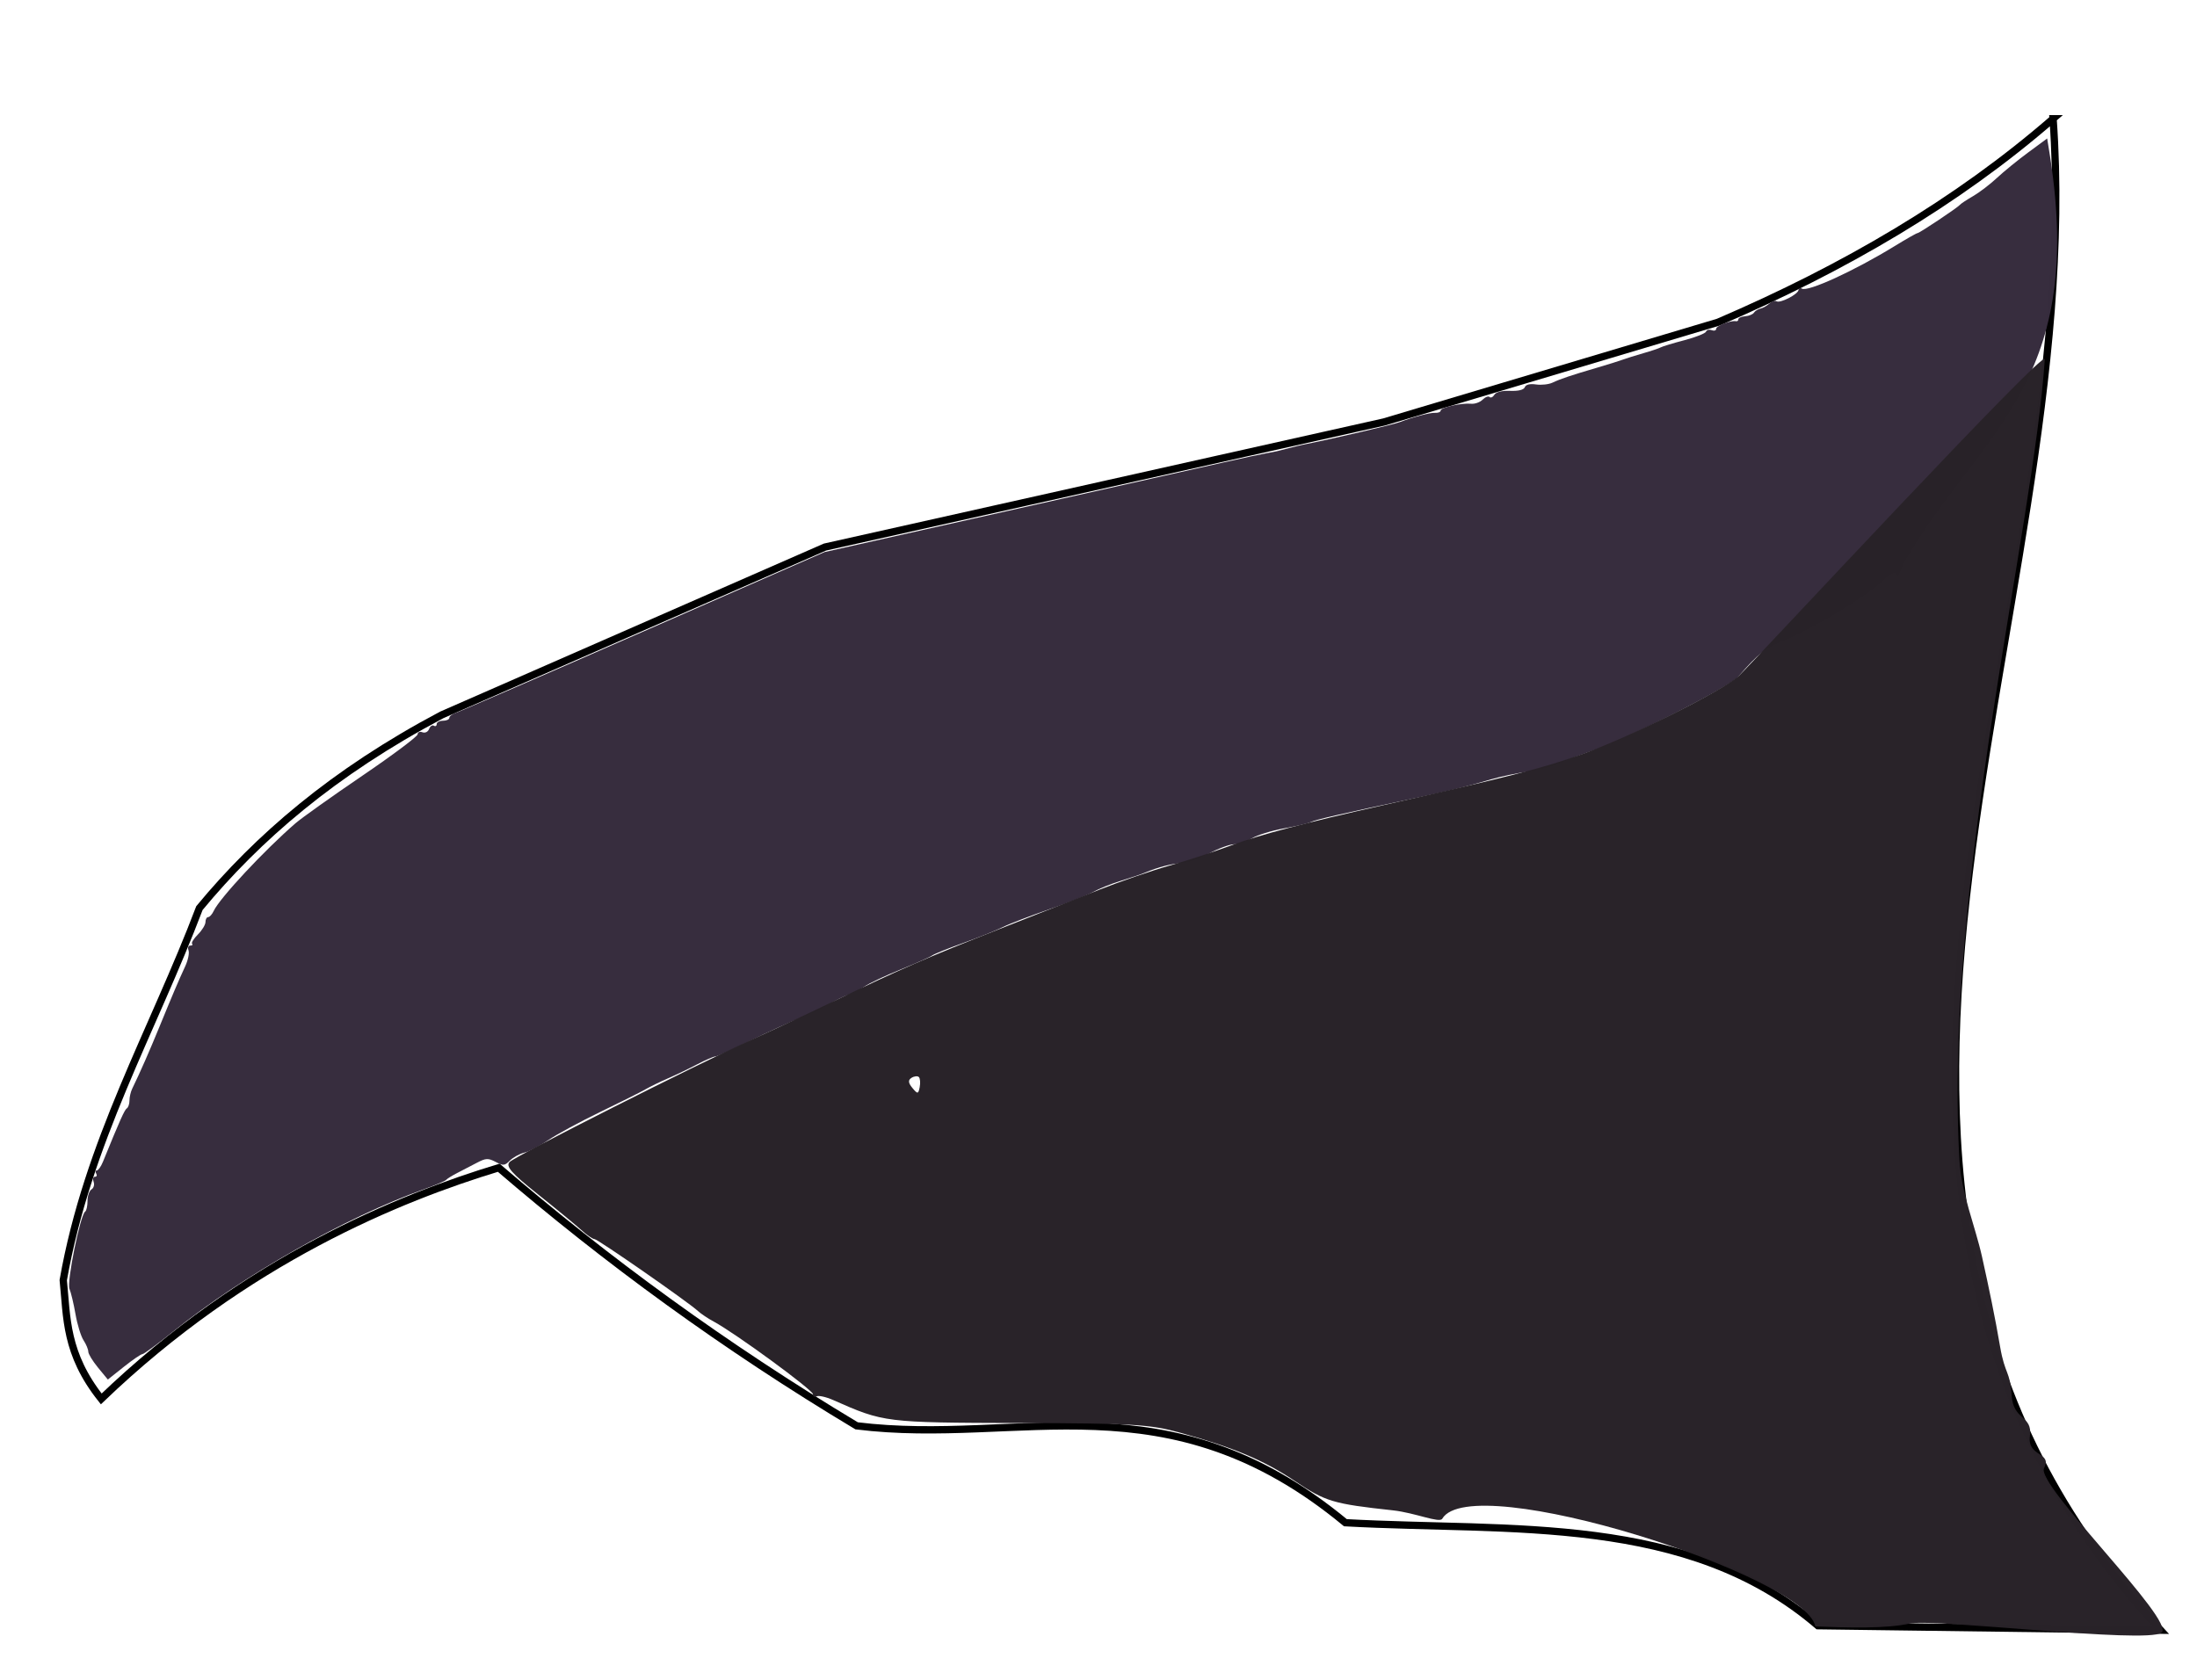 <?xml version="1.0" encoding="UTF-8" standalone="no"?>
<!-- Created with Inkscape (http://www.inkscape.org/) -->

<svg
   xmlns:dc="http://purl.org/dc/elements/1.1/"
   xmlns:cc="http://creativecommons.org/ns#"
   xmlns:rdf="http://www.w3.org/1999/02/22-rdf-syntax-ns#"
   xmlns:svg="http://www.w3.org/2000/svg"
   xmlns="http://www.w3.org/2000/svg"
   xmlns:sodipodi="http://sodipodi.sourceforge.net/DTD/sodipodi-0.dtd"
   xmlns:inkscape="http://www.inkscape.org/namespaces/inkscape"
   width="85mm"
   height="65mm"
   viewBox="0 0 301.181 230.315"
   id="svg3363"
   version="1.1"
   inkscape:version="0.91 r13725"
   sodipodi:docname="cape.svg">
  <defs
     id="defs3365" />
  <sodipodi:namedview
     id="base"
     pagecolor="#ffffff"
     bordercolor="#666666"
     borderopacity="1.0"
     inkscape:pageopacity="0.0"
     inkscape:pageshadow="2"
     inkscape:zoom="0.98994949"
     inkscape:cx="326.31046"
     inkscape:cy="71.918991"
     inkscape:document-units="px"
     inkscape:current-layer="layer1"
     showgrid="false"
     inkscape:window-width="1366"
     inkscape:window-height="744"
     inkscape:window-x="0"
     inkscape:window-y="24"
     inkscape:window-maximized="1" />
  <g
     inkscape:label="Capa 1"
     inkscape:groupmode="layer"
     id="layer1"
     transform="translate(0,-822.048)">
    <path
       style="fill:none;fill-rule:evenodd;stroke:#000000;stroke-width:1px;stroke-linecap:butt;stroke-linejoin:miter;stroke-opacity:1"
       d="m 281.451,838.331 c 4.912,69.077 -41.535,146.438 14.736,207.231 l -46.972,-0.614 c -17.937,-15.382 -42.004,-12.865 -64.779,-14.122 -24.528,-20.292 -44.498,-10.49 -67.005,-13.285 -18.162,-10.891 -34.372,-22.758 -49.062,-35.385 -13.514,4.096 -34.623,12.615 -54.489,31.695 -4.953,-6.231 -4.688,-11.158 -5.21,-16.282 3.328,-18.935 12.263,-34.133 18.67,-51.016 7.945,-9.61 18.337,-18.608 33.215,-26.485 l 52.535,-23.011 76.632,-17.15 45.806,-13.677 c 17.216,-7.392 32.757,-16.458 45.924,-27.899 z"
       id="path3346"
       inkscape:connector-curvature="0"
       sodipodi:nodetypes="cccccccccccccc" />
    <path
       style="fill:#372d3e;fill-opacity:0.996"
       d="m 13.443,1009.567 c -0.737,-0.894 -1.34,-1.881 -1.34,-2.193 0,-0.312 -0.293,-1.016 -0.652,-1.563 -0.359,-0.547 -0.853,-2.152 -1.099,-3.567 -0.246,-1.414 -0.619,-2.982 -0.829,-3.485 -0.392,-0.935 1.479,-10.144 2.152,-10.592 0.179,-0.119 0.324,-0.777 0.323,-1.46 -10e-4,-0.684 0.245,-1.397 0.549,-1.584 0.303,-0.188 0.432,-0.654 0.285,-1.036 -0.147,-0.382 -0.066,-0.695 0.179,-0.695 0.245,0 0.325,-0.195 0.178,-0.434 -0.148,-0.239 -0.109,-0.434 0.086,-0.434 0.195,0 0.573,-0.537 0.84,-1.194 2.326,-5.708 2.96,-7.125 3.272,-7.318 0.198,-0.123 0.361,-0.605 0.361,-1.071 0,-0.467 0.165,-1.188 0.366,-1.603 1.109,-2.287 2.342,-5.09 3.767,-8.569 1.846,-4.506 2.539,-6.134 3.513,-8.246 0.384,-0.834 0.586,-1.811 0.448,-2.171 -0.138,-0.36 -0.029,-0.655 0.242,-0.655 0.271,0 0.383,-0.11 0.25,-0.243 -0.134,-0.134 0.224,-0.711 0.796,-1.283 0.572,-0.572 1.039,-1.341 1.039,-1.71 0,-0.369 0.166,-0.671 0.368,-0.671 0.202,0 0.544,-0.38 0.76,-0.846 0.811,-1.749 6.974,-8.356 11.209,-12.016 0.863,-0.746 4.982,-3.676 9.154,-6.513 4.172,-2.836 7.589,-5.395 7.592,-5.686 0.004,-0.291 0.298,-0.417 0.654,-0.281 0.369,0.142 0.762,-0.05 0.914,-0.445 0.146,-0.382 0.441,-0.586 0.655,-0.454 0.214,0.132 0.389,0.033 0.389,-0.22 0,-0.253 0.391,-0.46 0.868,-0.46 0.478,0 0.868,-0.182 0.868,-0.405 0,-0.223 0.437,-0.544 0.971,-0.713 0.534,-0.169 12.11,-5.192 25.725,-11.161 l 24.754,-10.853 24.965,-5.606 c 13.731,-3.083 27.114,-6.092 29.741,-6.685 2.627,-0.593 5.264,-1.159 5.861,-1.257 0.597,-0.098 1.379,-0.256 1.737,-0.351 1.94,-0.515 2.93,-0.755 3.908,-0.947 3.328,-0.653 11.737,-2.626 12.591,-2.954 1.855,-0.711 4.212,-1.333 4.884,-1.288 0.418,0.028 0.76,-0.111 0.76,-0.309 0,-0.426 2.864,-1.067 4.178,-0.935 0.507,0.051 1.217,-0.202 1.576,-0.562 0.36,-0.36 0.786,-0.523 0.947,-0.362 0.161,0.161 0.46,0.021 0.665,-0.31 0.234,-0.378 1.039,-0.577 2.162,-0.533 1.133,0.044 1.87,-0.139 2.008,-0.501 0.14,-0.364 0.699,-0.501 1.54,-0.377 0.727,0.107 1.745,-0.006 2.263,-0.251 1.101,-0.52 2.563,-1.01 6.152,-2.062 1.433,-0.42 2.996,-0.909 3.473,-1.087 0.478,-0.178 1.748,-0.576 2.822,-0.884 1.075,-0.308 2.149,-0.67 2.388,-0.803 0.239,-0.134 1.7,-0.576 3.248,-0.983 1.547,-0.407 2.879,-0.936 2.959,-1.175 0.08,-0.24 0.426,-0.328 0.768,-0.197 0.343,0.132 0.623,0.044 0.623,-0.194 0,-0.413 2.025,-1.184 2.714,-1.033 0.179,0.039 0.326,-0.083 0.326,-0.271 0,-0.188 0.422,-0.374 0.938,-0.412 0.516,-0.039 1.055,-0.26 1.198,-0.492 0.143,-0.232 0.547,-0.486 0.897,-0.564 0.35,-0.079 0.901,-0.389 1.225,-0.69 0.323,-0.301 0.762,-0.439 0.974,-0.308 0.508,0.314 3.017,-0.992 3.017,-1.57 0,-0.247 0.207,-0.321 0.46,-0.164 0.793,0.49 7.191,-2.442 12.681,-5.811 1.616,-0.992 3.043,-1.803 3.172,-1.803 0.273,0 5.51,-3.498 5.83,-3.894 0.119,-0.148 0.923,-0.678 1.787,-1.177 0.863,-0.5 2.329,-1.618 3.256,-2.485 0.928,-0.867 2.859,-2.442 4.292,-3.498 l 2.605,-1.921 0.398,2.472 c 4.925,31.657 -9.996,38.04 -20.185,56 -0.361,1.226 -0.666,1.671 -0.892,1.306 -0.252,-0.408 -0.779,-0.14 -1.989,1.01 -2.153,2.047 -9.553,6.502 -13.277,7.992 -2.724,1.091 -3.551,1.739 -6.454,5.061 -1.168,1.337 -15.255,8.529 -19.47,9.941 -1.552,0.52 -3.695,1.335 -4.762,1.812 -1.067,0.477 -3.118,1.024 -4.559,1.217 -1.441,0.193 -3.694,0.665 -5.007,1.05 -3.816,1.118 -5.563,1.549 -10.637,2.624 -10.007,2.121 -13.481,2.918 -14.111,3.238 -0.358,0.182 -2.019,0.576 -3.691,0.876 -1.672,0.3 -3.648,0.912 -4.393,1.36 -0.745,0.448 -1.841,0.815 -2.435,0.815 -0.595,0 -2.18,0.586 -3.522,1.303 -1.342,0.716 -3.002,1.303 -3.687,1.303 -1.191,0 -3.203,0.519 -5.066,1.307 -0.478,0.202 -1.943,0.696 -3.256,1.098 -1.313,0.402 -3.009,1.085 -3.768,1.518 -0.759,0.433 -3.494,1.512 -6.078,2.398 -2.584,0.886 -5.429,1.979 -6.322,2.428 -0.893,0.449 -3.335,1.428 -5.427,2.175 -2.092,0.747 -4.015,1.522 -4.273,1.723 -0.258,0.2 -2.192,1.058 -4.297,1.907 -2.105,0.849 -4.336,1.901 -4.958,2.338 -0.622,0.437 -1.618,0.947 -2.215,1.133 -0.597,0.186 -1.769,0.767 -2.605,1.292 -0.836,0.525 -2.594,1.362 -3.908,1.861 -1.313,0.499 -4.392,1.897 -6.841,3.107 -2.449,1.21 -4.647,2.2 -4.884,2.2 -0.237,0 -1.359,0.487 -2.494,1.081 -1.134,0.595 -2.942,1.462 -4.016,1.928 -1.075,0.466 -2.442,1.132 -3.039,1.48 -0.597,0.348 -3.382,1.743 -6.19,3.1 -2.807,1.357 -6.031,3.103 -7.164,3.88 -1.133,0.777 -2.602,1.548 -3.265,1.712 -0.663,0.165 -1.562,0.657 -1.999,1.094 -0.71,0.71 -0.918,0.729 -1.96,0.183 -1.024,-0.536 -1.337,-0.522 -2.56,0.117 -0.766,0.401 -1.98,1.031 -2.696,1.4 -0.716,0.369 -1.4,0.796 -1.52,0.947 -0.119,0.151 -1.487,0.73 -3.039,1.285 -10.798,3.862 -24.833,11.827 -34.427,19.537 -2.1,1.687 -3.979,3.068 -4.177,3.068 -0.198,0 -1.345,0.785 -2.549,1.744 l -2.19,1.744 -1.34,-1.626 z"
       id="path3348"
       inkscape:connector-curvature="0"
       sodipodi:nodetypes="cssssscscsssscsssscsssssssscsssssscscsscssscscsscccscscssscsscsccccsssssssssccccssssssssscsssssssssscssccssssscsscscscsssssccc" />
    <path
       style="fill:#292329;fill-opacity:0.996"
       d="m 248.854,1045.048 c -1.223,-6.912 -47.087,-21.647 -51.143,-14.765 -0.376,0.637 -3.715,-0.82 -6.754,-1.151 -8.253,-0.898 -9.232,-1.192 -13.497,-4.053 -4.212,-2.825 -8.361,-4.57 -15.669,-6.593 -4.138,-1.145 -6.382,-1.28 -22.105,-1.327 -18.392,-0.056 -18.515,-0.071 -25.457,-3.147 -0.999,-0.443 -2.036,-0.67 -2.303,-0.505 -0.267,0.165 -0.485,0.028 -0.485,-0.305 0,-0.578 -10.668,-8.385 -13.609,-9.96 -0.775,-0.415 -1.735,-1.056 -2.133,-1.425 -1.346,-1.246 -13.763,-9.881 -14.209,-9.881 -0.243,0 -1.047,-0.553 -1.785,-1.228 -0.738,-0.675 -3.421,-2.886 -5.963,-4.912 -3.649,-2.91 -4.462,-3.843 -3.868,-4.439 0.826,-0.829 25.622,-13.363 32.97,-16.666 2.533,-1.139 7.645,-3.532 11.359,-5.319 9.35,-4.497 12.825,-6.012 22.719,-9.907 4.728,-1.861 10.945,-4.309 13.815,-5.44 2.871,-1.131 7.153,-2.604 9.517,-3.274 2.364,-0.67 6.232,-1.937 8.596,-2.816 3.858,-1.435 9.999,-3.055 20.877,-5.51 17.063,-3.85 21.654,-5.027 27.017,-6.924 6.572,-2.325 19.368,-8.709 21.644,-10.799 1.559,-1.431 42.761,-45.855 41.924,-43.36 -1.529,23.281 -13.847,71.722 -11.699,109.698 0.265,4.692 2.141,9.026 3.097,13.314 0.956,4.288 1.809,8.412 2.478,12.327 0.669,3.915 1.371,3.279 1.591,6.732 0.22,3.453 2.888,2.637 2.497,5.539 -0.391,2.903 3.104,2.143 1.94,4.407 -1.165,2.264 18.193,21.011 16.093,22.548 -2.1,1.537 -31.301,-1.979 -34.497,-1.258 -3.197,0.721 -8.502,0.579 -12.958,0.396 z M 125.965,969.723 c -0.176,-0.176 -0.629,-0.13 -1.005,0.103 -0.491,0.304 -0.46,0.695 0.113,1.385 0.718,0.867 0.818,0.857 1.005,-0.103 0.114,-0.586 0.064,-1.209 -0.113,-1.385 z"
       id="path3350"
       inkscape:connector-curvature="0"
       sodipodi:nodetypes="csssssscsssssssssssssssscsssssssscccssc" />
  </g>
</svg>
